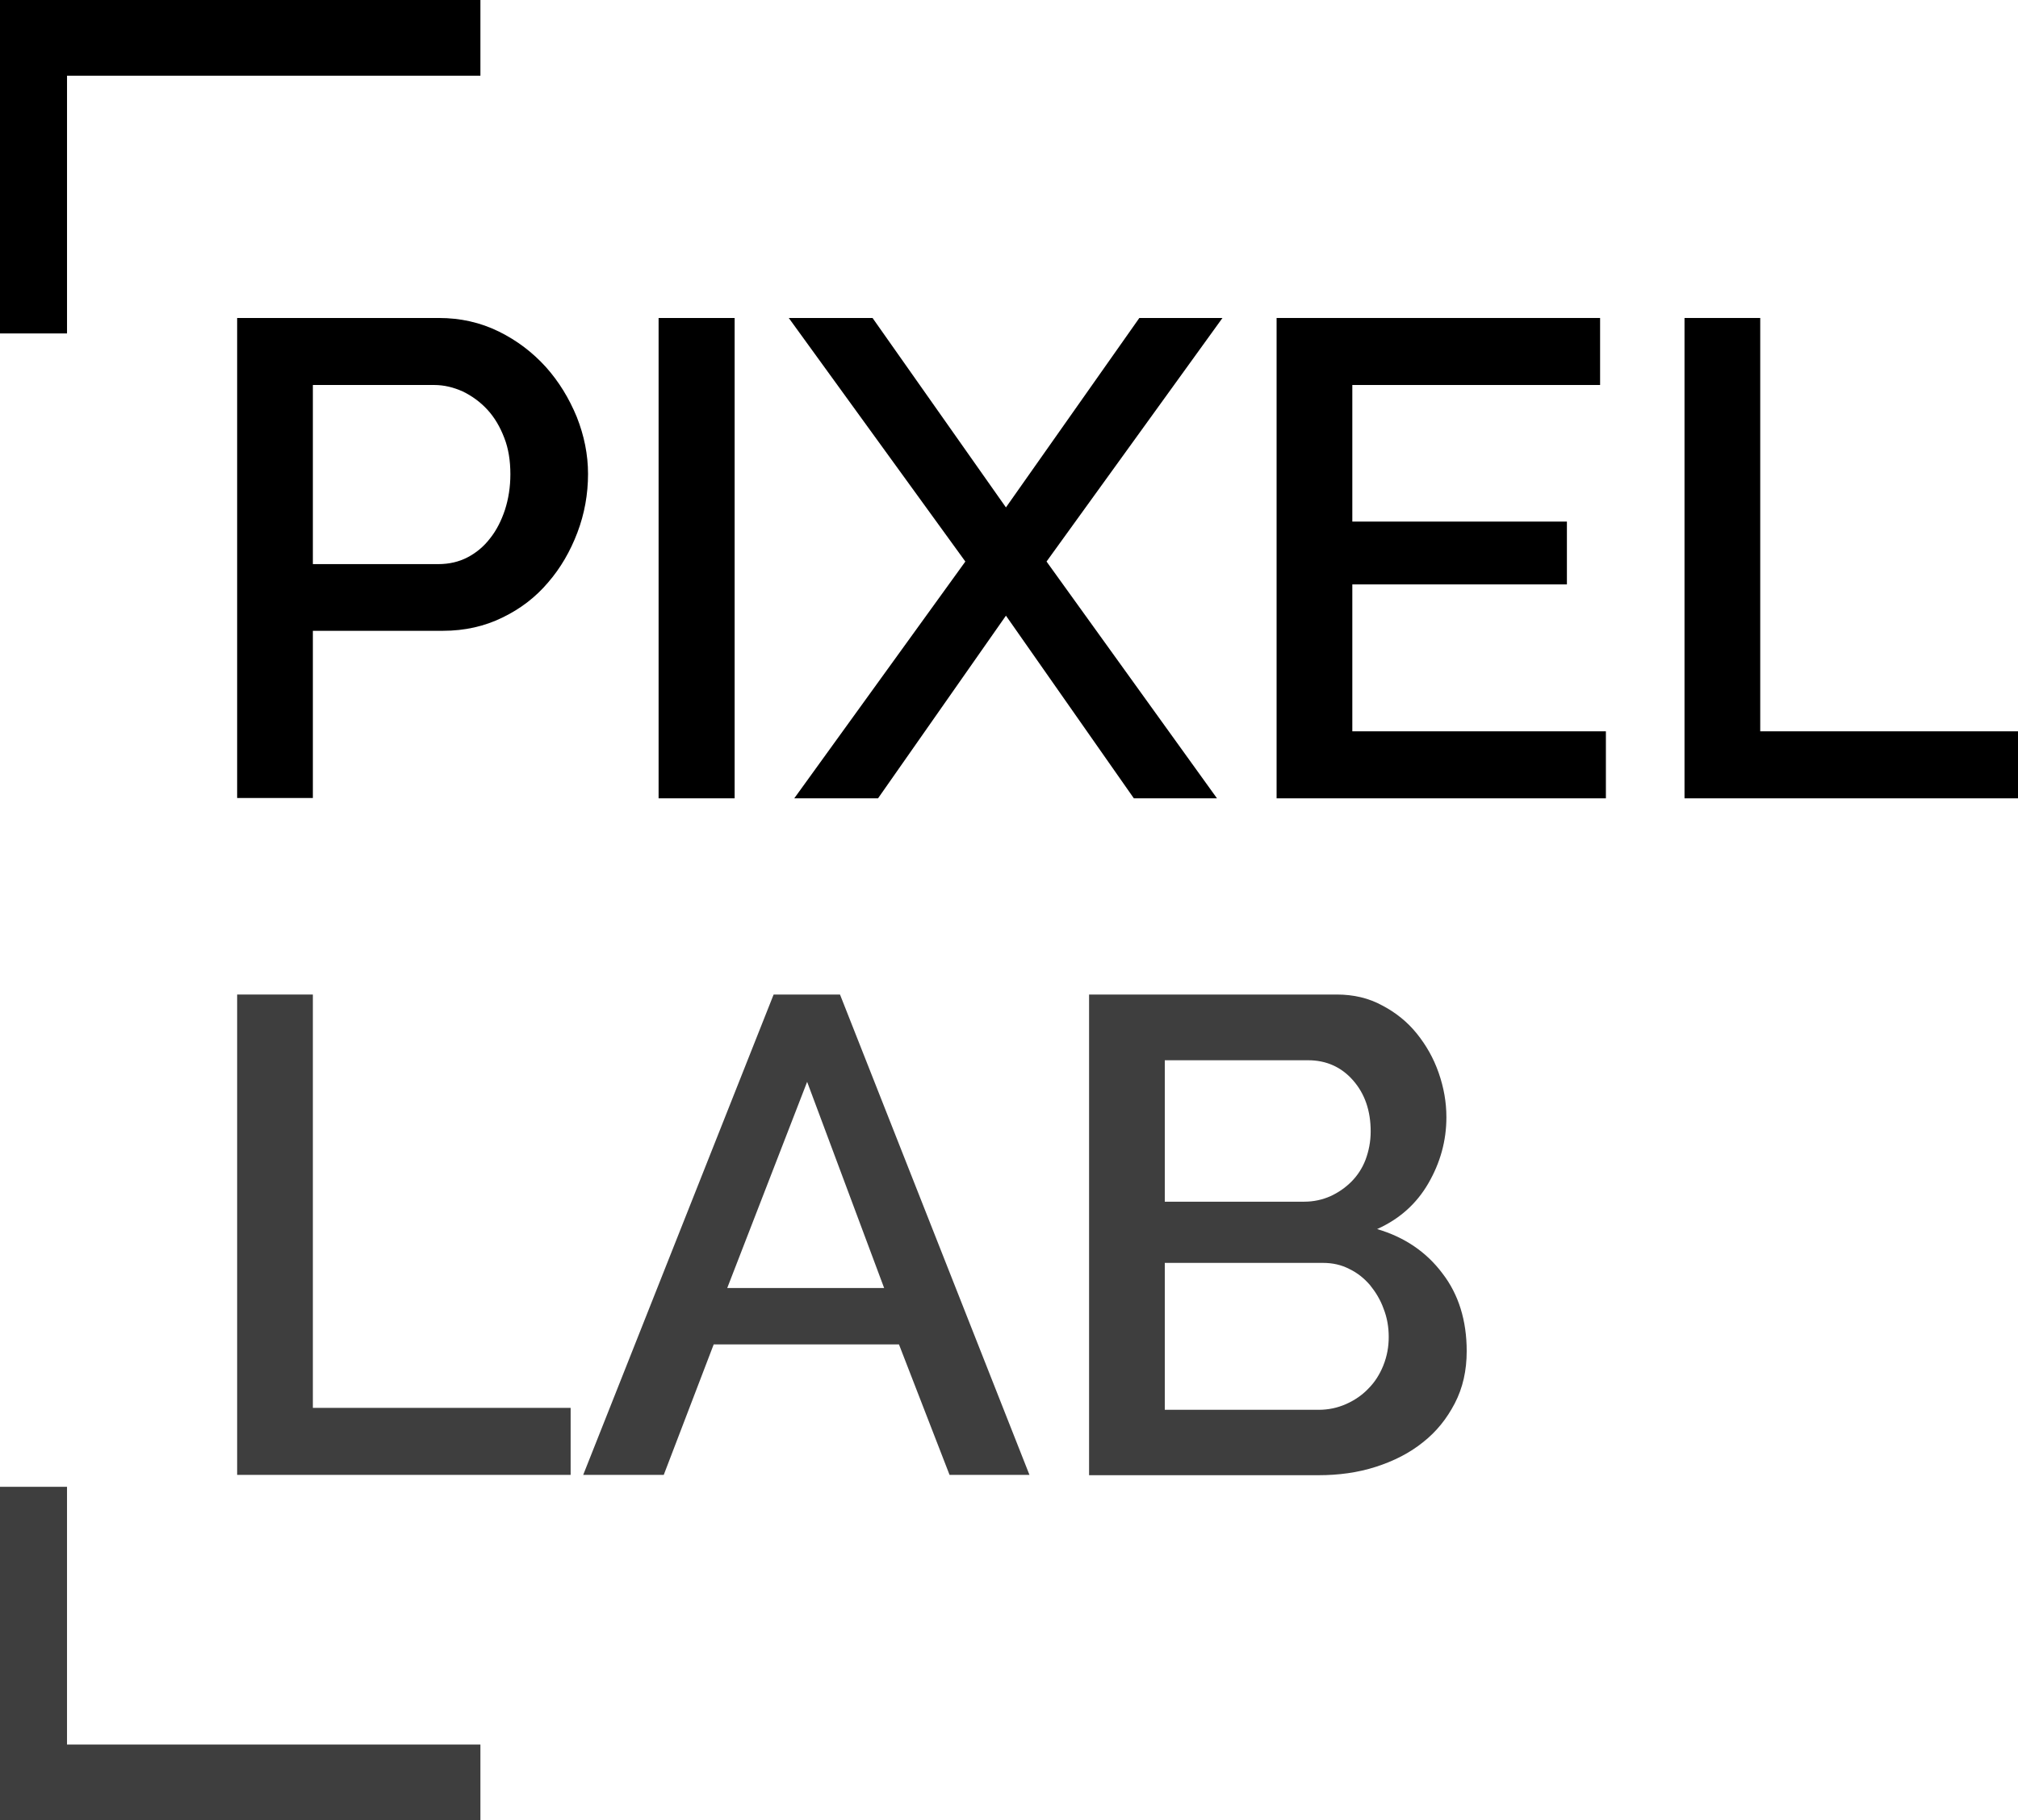 <?xml version="1.0" encoding="utf-8"?>
<!-- Generator: Adobe Illustrator 22.0.1, SVG Export Plug-In . SVG Version: 6.00 Build 0)  -->
<svg version="1.1" id="Capa_1" xmlns="http://www.w3.org/2000/svg" xmlns:xlink="http://www.w3.org/1999/xlink" x="0px" y="0px"
	 viewBox="0 0 626.3 565" style="enable-background:new 0 0 626.3 565;" xml:space="preserve">
<style type="text/css">
	.st0{fill:#3E3E3E;}
</style>
<g>
	<path d="M73.6,247.8V98.7h62.6c6.7,0,12.9,1.4,18.6,4.2c5.7,2.8,10.5,6.5,14.6,11c4.1,4.6,7.2,9.7,9.6,15.5
		c2.3,5.8,3.5,11.7,3.5,17.7c0,6.3-1.1,12.4-3.3,18.2c-2.2,5.8-5.2,11-9.1,15.5c-3.9,4.6-8.6,8.2-14.2,10.9
		c-5.5,2.7-11.7,4.1-18.4,4.1H97.1v51.9H73.6z M97.1,175.1H136c3.4,0,6.4-0.7,9.1-2.1c2.7-1.4,5.1-3.4,7-5.9c2-2.5,3.5-5.5,4.6-8.8
		c1.1-3.4,1.7-7.1,1.7-11.1c0-4.2-0.6-8-1.9-11.3c-1.3-3.4-3-6.3-5.2-8.7c-2.2-2.4-4.8-4.3-7.7-5.7c-2.9-1.3-5.8-2-8.9-2H97.1V175.1
		z"/>
	<path d="M204.4,247.8V98.7H228v149.1H204.4z"/>
	<path d="M270.8,98.7l41.4,58.8l41.4-58.8h25.8l-54.6,75.6l52.9,73.5h-25.8l-39.7-56.7l-39.7,56.7h-26l53.1-73.5l-54.8-75.6H270.8z"
		/>
	<path d="M498.4,227v20.8H396.2V98.7h100.4v20.8h-76.9v42.4h66.6v19.5h-66.6V227H498.4z"/>
	<path d="M522.8,247.8V98.7h23.5V227h80v20.8H522.8z"/>
	<path class="st0" d="M73.6,457.8V308.7h23.5V437h80v20.8H73.6z"/>
	<path class="st0" d="M240.1,308.7h20.6l58.8,149.1h-24.8L279,417.3h-57.5l-15.5,40.5h-25L240.1,308.7z M274.4,399.8l-23.9-64
		l-24.8,64H274.4z"/>
	<path class="st0" d="M455.2,419.4c0,6-1.2,11.4-3.7,16.2c-2.5,4.8-5.7,8.8-9.9,12.1c-4.1,3.3-9,5.8-14.6,7.6
		c-5.6,1.8-11.5,2.6-17.8,2.6H338V308.7h76.9c5.2,0,9.9,1.1,14.1,3.4c4.2,2.2,7.8,5.1,10.7,8.7c2.9,3.6,5.2,7.6,6.8,12.2
		c1.6,4.6,2.4,9.1,2.4,13.8c0,7.3-1.9,14.1-5.6,20.5c-3.7,6.4-9,11.1-15.9,14.2c8.5,2.5,15.3,7.1,20.3,13.8
		C452.7,401.8,455.2,409.9,455.2,419.4z M361.5,329.1V373h43.3c2.9,0,5.6-0.6,8.1-1.7c2.4-1.1,4.6-2.6,6.5-4.5
		c1.9-1.9,3.4-4.2,4.4-6.8c1-2.7,1.6-5.6,1.6-8.8c0-6.4-1.8-11.7-5.5-15.9c-3.6-4.1-8.3-6.2-13.9-6.2H361.5z M431,415
		c0-3.1-0.5-6-1.6-8.8c-1-2.8-2.5-5.2-4.2-7.3c-1.8-2.1-3.9-3.8-6.4-5c-2.5-1.3-5.2-1.9-8.2-1.9h-49.1v45.6h47.7
		c3.1,0,5.9-0.6,8.6-1.8c2.7-1.2,5-2.8,6.9-4.8c2-2,3.5-4.4,4.6-7.1C430.5,420.9,431,418,431,415z"/>
</g>
<g>
	<path d="M0,0l149.1,0l0,23.5l-128.3,0l0,80l-20.8,0L0,0z"/>
</g>
<g>
	<g>
		<path class="st0" d="M0,461.5h20.8l0,80l128.3,0l0,23.5L0,565L0,461.5z"/>
	</g>
</g>
</svg>
